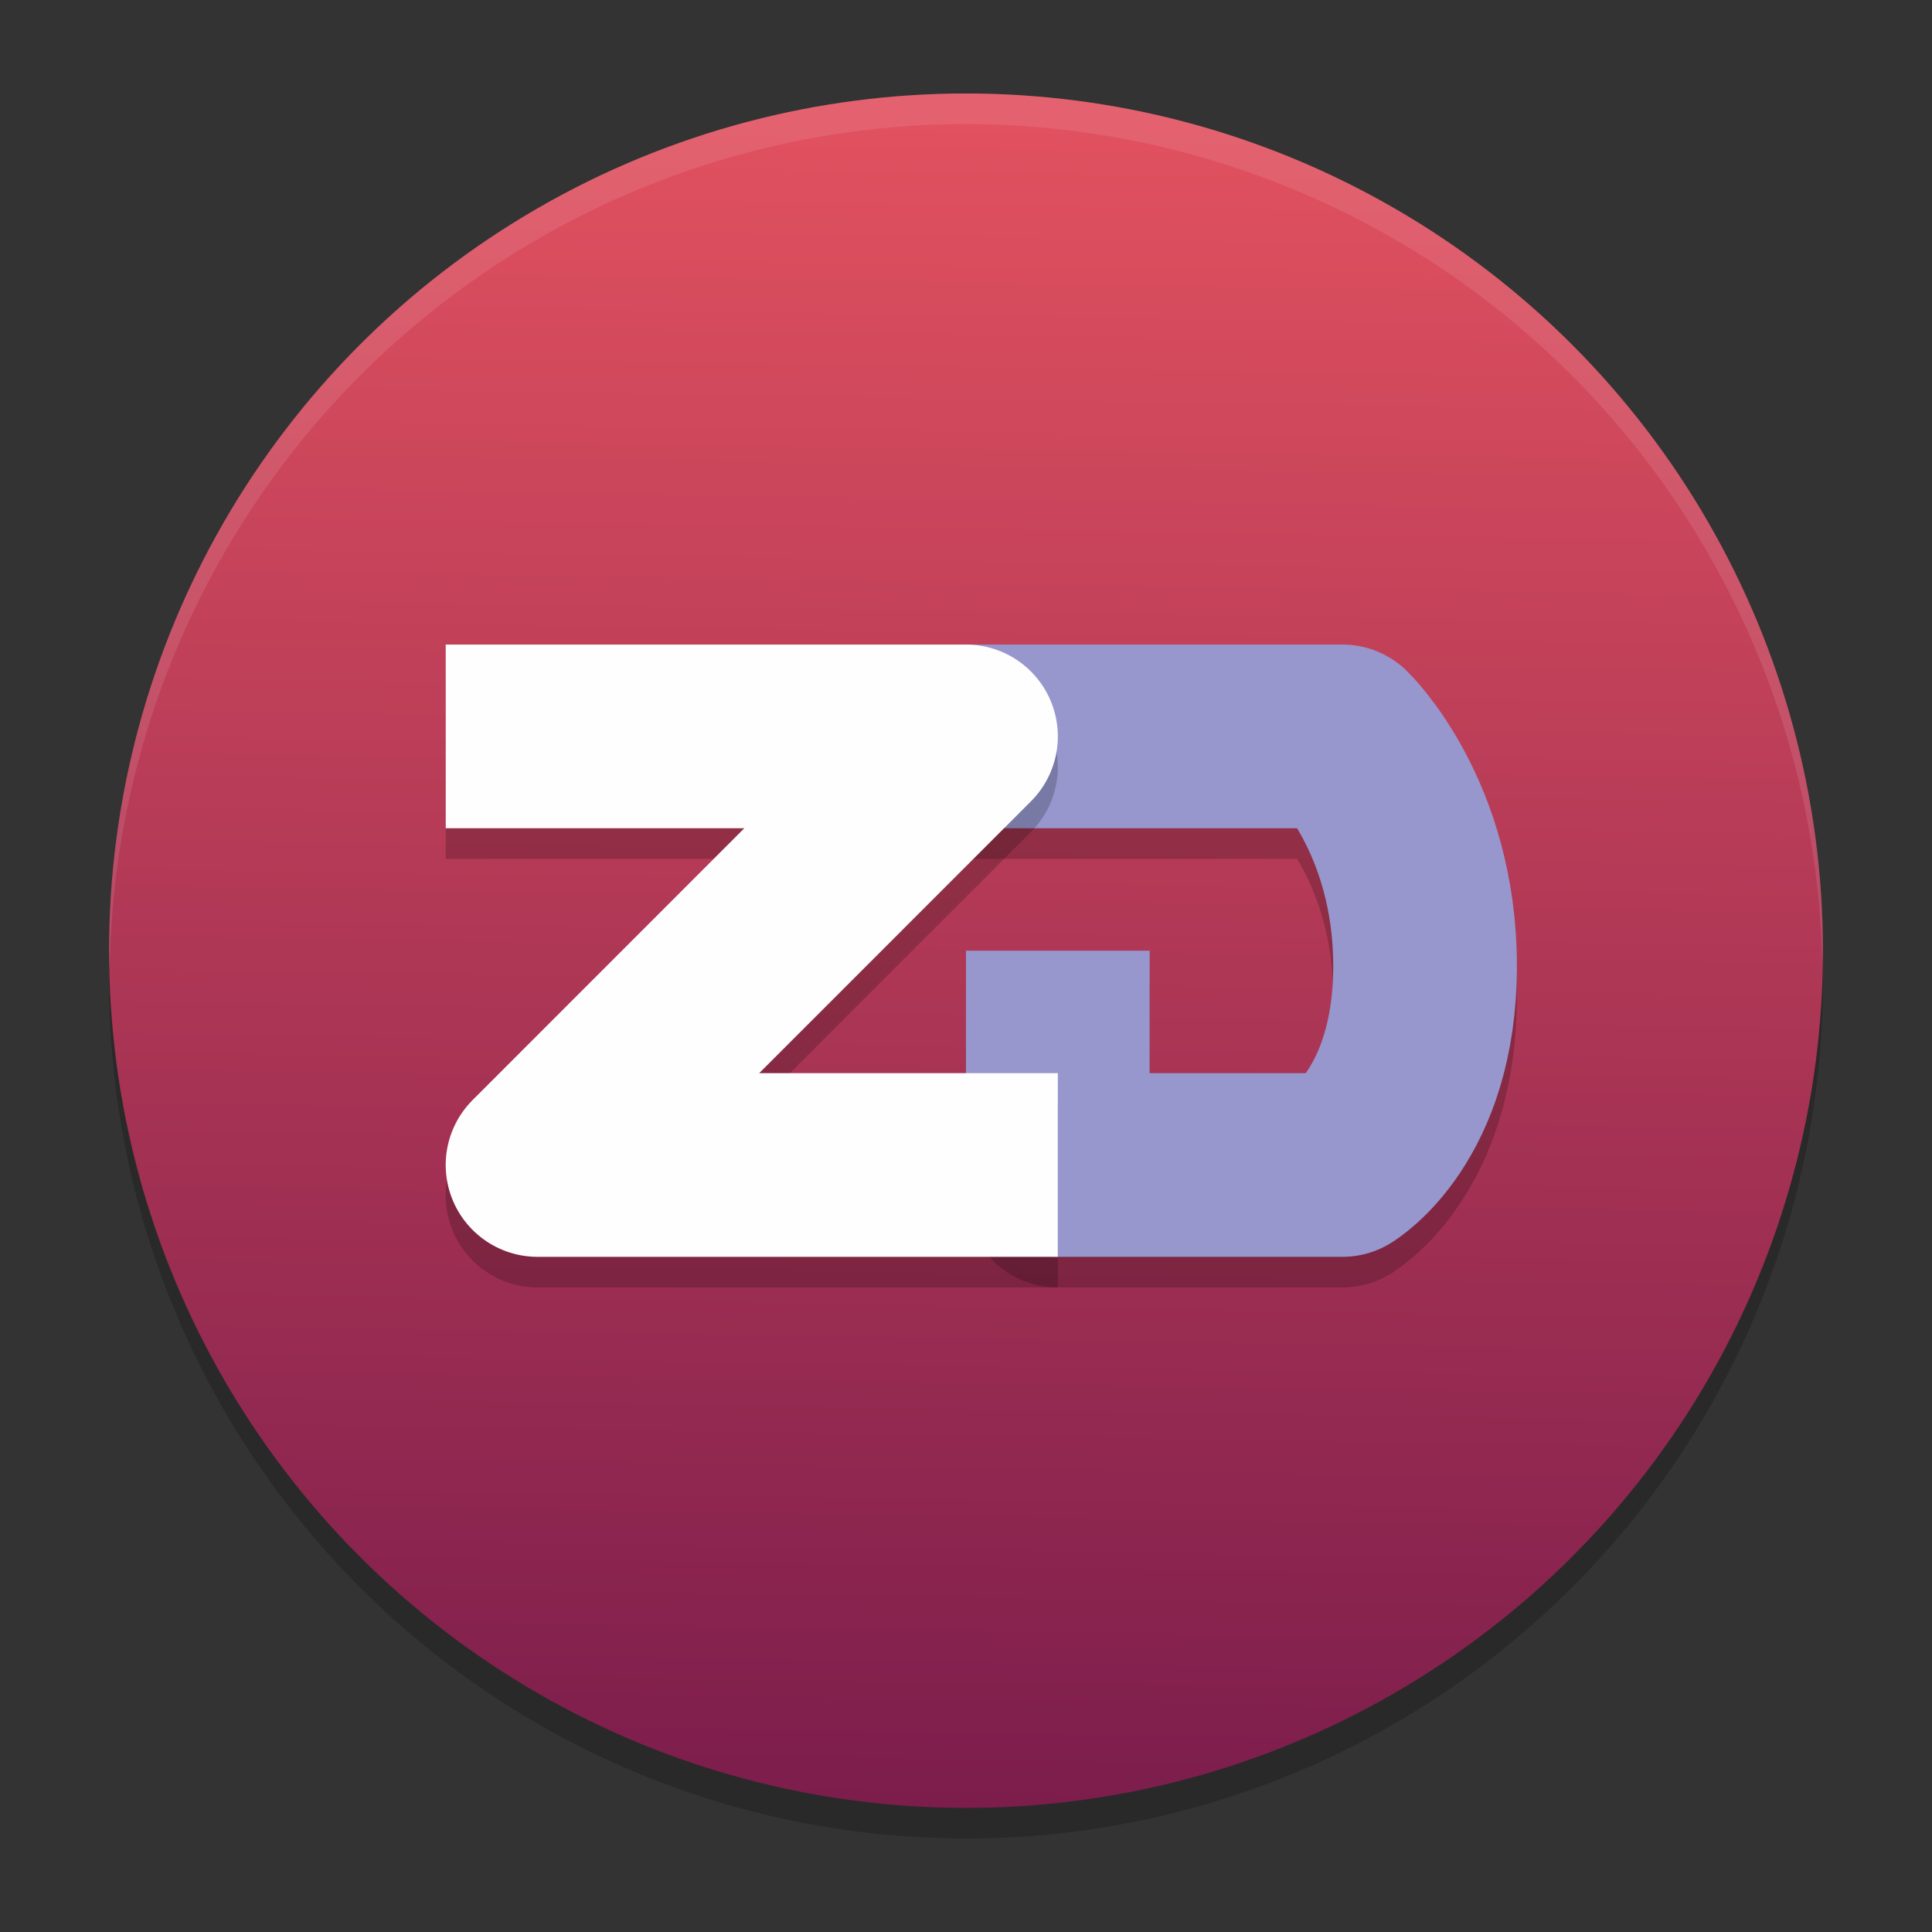 <?xml version="1.0" encoding="UTF-8" standalone="no"?>
<svg
   width="62"
   height="62"
   version="1.1"
   id="svg6"
   sodipodi:docname="zdoom.svg"
   inkscape:version="1.4 (e7c3feb100, 2024-10-09)"
   xmlns:inkscape="http://www.inkscape.org/namespaces/inkscape"
   xmlns:sodipodi="http://sodipodi.sourceforge.net/DTD/sodipodi-0.dtd"
   xmlns:xlink="http://www.w3.org/1999/xlink"
   xmlns="http://www.w3.org/2000/svg"
   xmlns:svg="http://www.w3.org/2000/svg">
  <rect width="100%" height="100%" fill="#333333" stroke="none"/>
  <defs
     id="defs6">
    <linearGradient
       id="linearGradient6"
       inkscape:collect="always">
      <stop
         style="stop-color:#7c1d4c;stop-opacity:1;"
         offset="0"
         id="stop6" />
      <stop
         style="stop-color:#e1515f;stop-opacity:1;"
         offset="1"
         id="stop7" />
    </linearGradient>
    <linearGradient
       inkscape:collect="always"
       xlink:href="#linearGradient6"
       id="linearGradient7"
       x1="30.625"
       y1="59.004"
       x2="31.5"
       y2="4.982"
       gradientUnits="userSpaceOnUse" />
  </defs>
  <sodipodi:namedview
     id="namedview6"
     pagecolor="#ffffff"
     bordercolor="#000000"
     borderopacity="0.25"
     inkscape:showpageshadow="2"
     inkscape:pageopacity="0.0"
     inkscape:pagecheckerboard="0"
     inkscape:deskcolor="#d1d1d1"
     inkscape:zoom="11.75"
     inkscape:cx="32"
     inkscape:cy="32.425532"
     inkscape:window-width="1920"
     inkscape:window-height="998"
     inkscape:window-x="0"
     inkscape:window-y="0"
     inkscape:window-maximized="1"
     inkscape:current-layer="svg6" />
  <g
     id="g6"
     transform="translate(-0.5,-1)">
    <ellipse
       cx="31.5"
       cy="32.491"
       style="opacity:0.2;stroke-width:0.982"
       id="circle1"
       rx="27.5"
       ry="27.509" />
    <ellipse
       cx="31.5"
       cy="31.509"
       style="fill:url(#linearGradient7);stroke-width:0.982"
       id="circle2"
       rx="27.5"
       ry="27.509" />
    <path
       d="m 31.5,25.614 h 12.08 c 0,0 2.652,2.554 2.652,7.368 0,4.814 -2.652,6.386 -2.652,6.386 H 34.446 V 32.491"
       style="opacity:0.2;fill:none;stroke:#000000;stroke-width:5.894;stroke-linejoin:round"
       id="path2" />
    <path
       d="m 31.5,24.632 h 12.08 c 0,0 2.652,2.554 2.652,7.368 0,4.814 -2.652,6.386 -2.652,6.386 h -9.134 v -6.877"
       style="fill:none;stroke:#9797ce;stroke-width:5.894;stroke-linejoin:round;stroke-opacity:1"
       id="path3" />
    <path
       d="M 14.804,25.614 H 31.5 L 17.75,39.368 H 34.446"
       style="opacity:0.2;fill:none;stroke:#000000;stroke-width:5.894;stroke-linejoin:round"
       id="path4" />
    <path
       d="M 14.804,24.632 H 31.5 L 17.75,38.386 H 34.446"
       style="fill:none;stroke:#fefefe;stroke-width:5.894;stroke-linejoin:round"
       id="path5" />
    <path
       d="M 31.5,4 A 27.5,27.509 0 0 0 4,31.509 27.5,27.509 0 0 0 4.021,32.084 27.5,27.509 0 0 1 31.5,4.982 27.5,27.509 0 0 1 58.979,31.916 a 27.5,27.509 0 0 0 0.021,-0.407 A 27.5,27.509 0 0 0 31.5,4 Z"
       style="opacity:0.1;fill:#ffffff;stroke-width:0.982"
       id="path6" />
  </g>
</svg>
